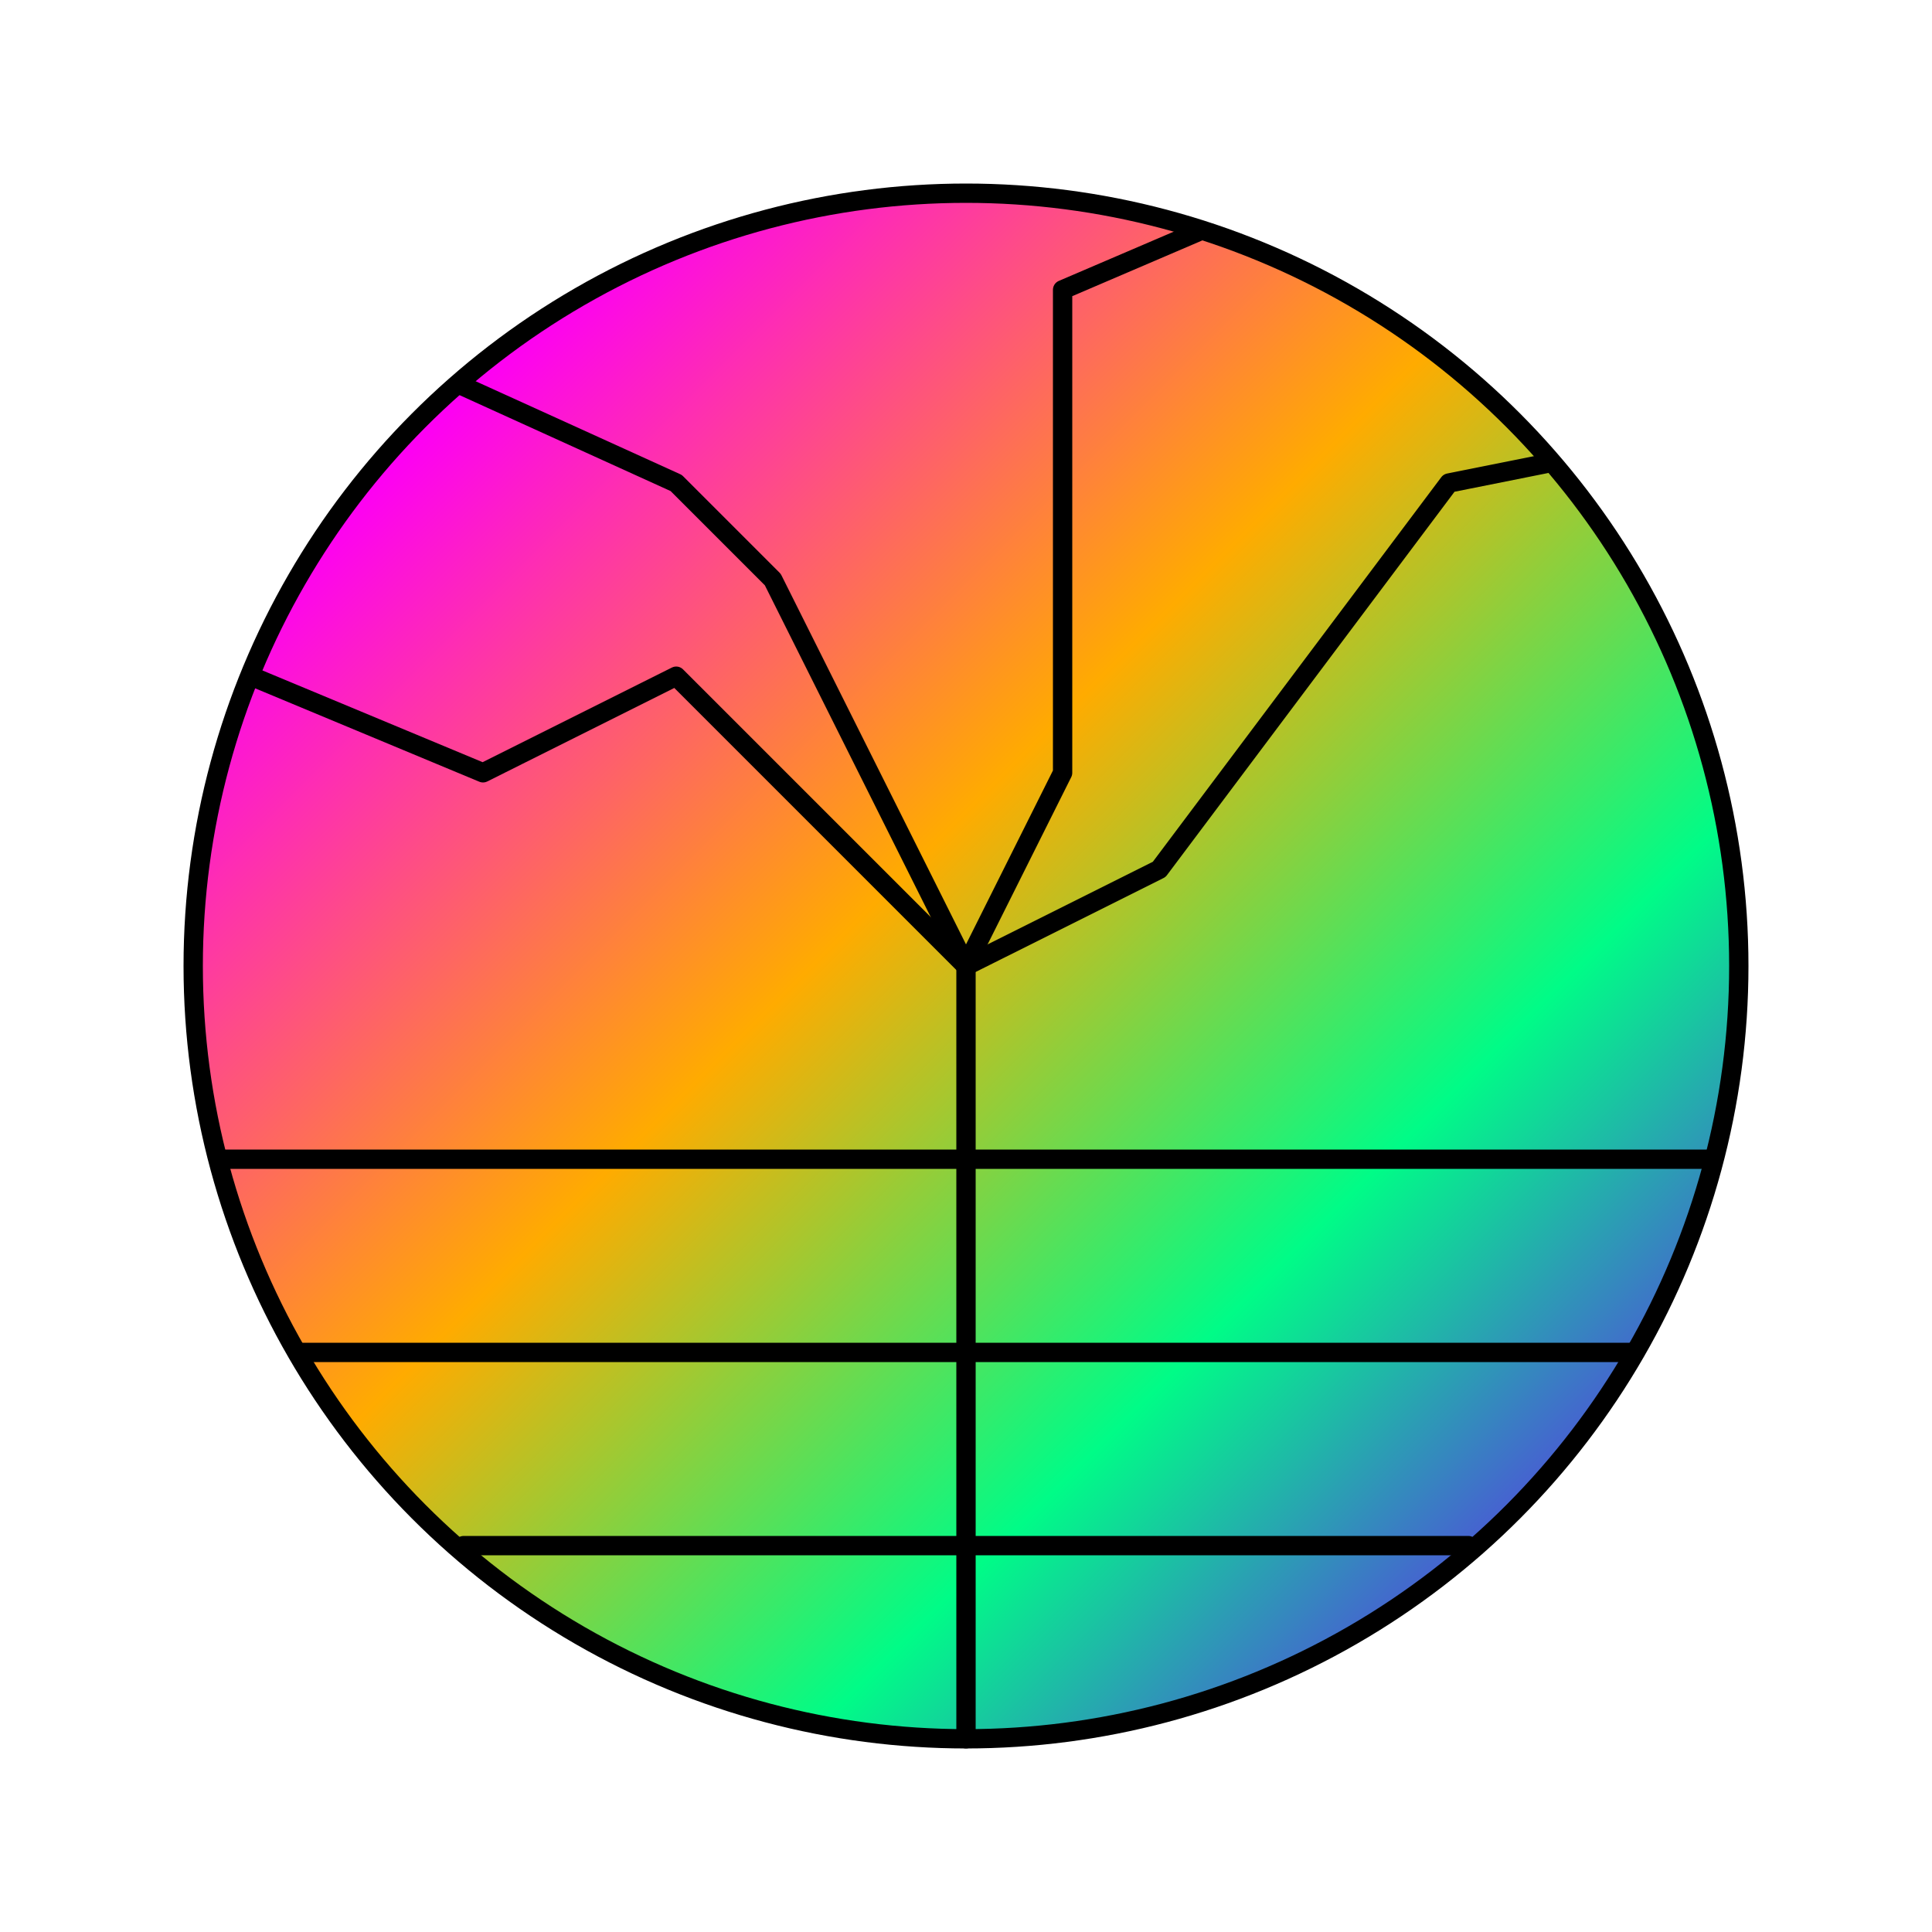 <svg xmlns="http://www.w3.org/2000/svg" width="100" height="100" viewBox="0 0 100 100" fill="none"
    stroke-linecap="round" stroke-linejoin="round">
    <defs>
        <linearGradient id="logoBg" x1="0%" x2="100%" y1="0%" y2="100%">
            <stop offset="15%" stop-color="#fd00f3" />
            <stop offset="45%" stop-color="#ffab00" />
            <stop offset="70%" stop-color="#00fc87" />
            <stop offset="95%" stop-color="#7300ff" />
        </linearGradient>
    </defs>
    <g stroke="black">
        <circle cx="50" cy="50" r="40" stroke="transparent" fill="url(#logoBg)" filter="saturate(.5) brightness(.7)" />
        <circle cx="50" cy="50" r="40" />
    </g>
    <g stroke="black">
        <polyline points="24,20 35,25 40,30 50,50" />
        <polyline points="80,24 75,25 60,45 50,50" />
        <polyline points="13,35 25,40 35,35 50,50" />
        <polyline points="62,12 55,15 55,40 50,50" />
        <line x1="50" x2="50" y1="50" y2="90" />
        <line x1="11.5" x2="88.5" y1="60" y2="60" />
        <line x1="15.7" x2="84.5" y1="70" y2="70" />
        <line x1="24" x2="76" y1="80" y2="80" />
    </g>
</svg>